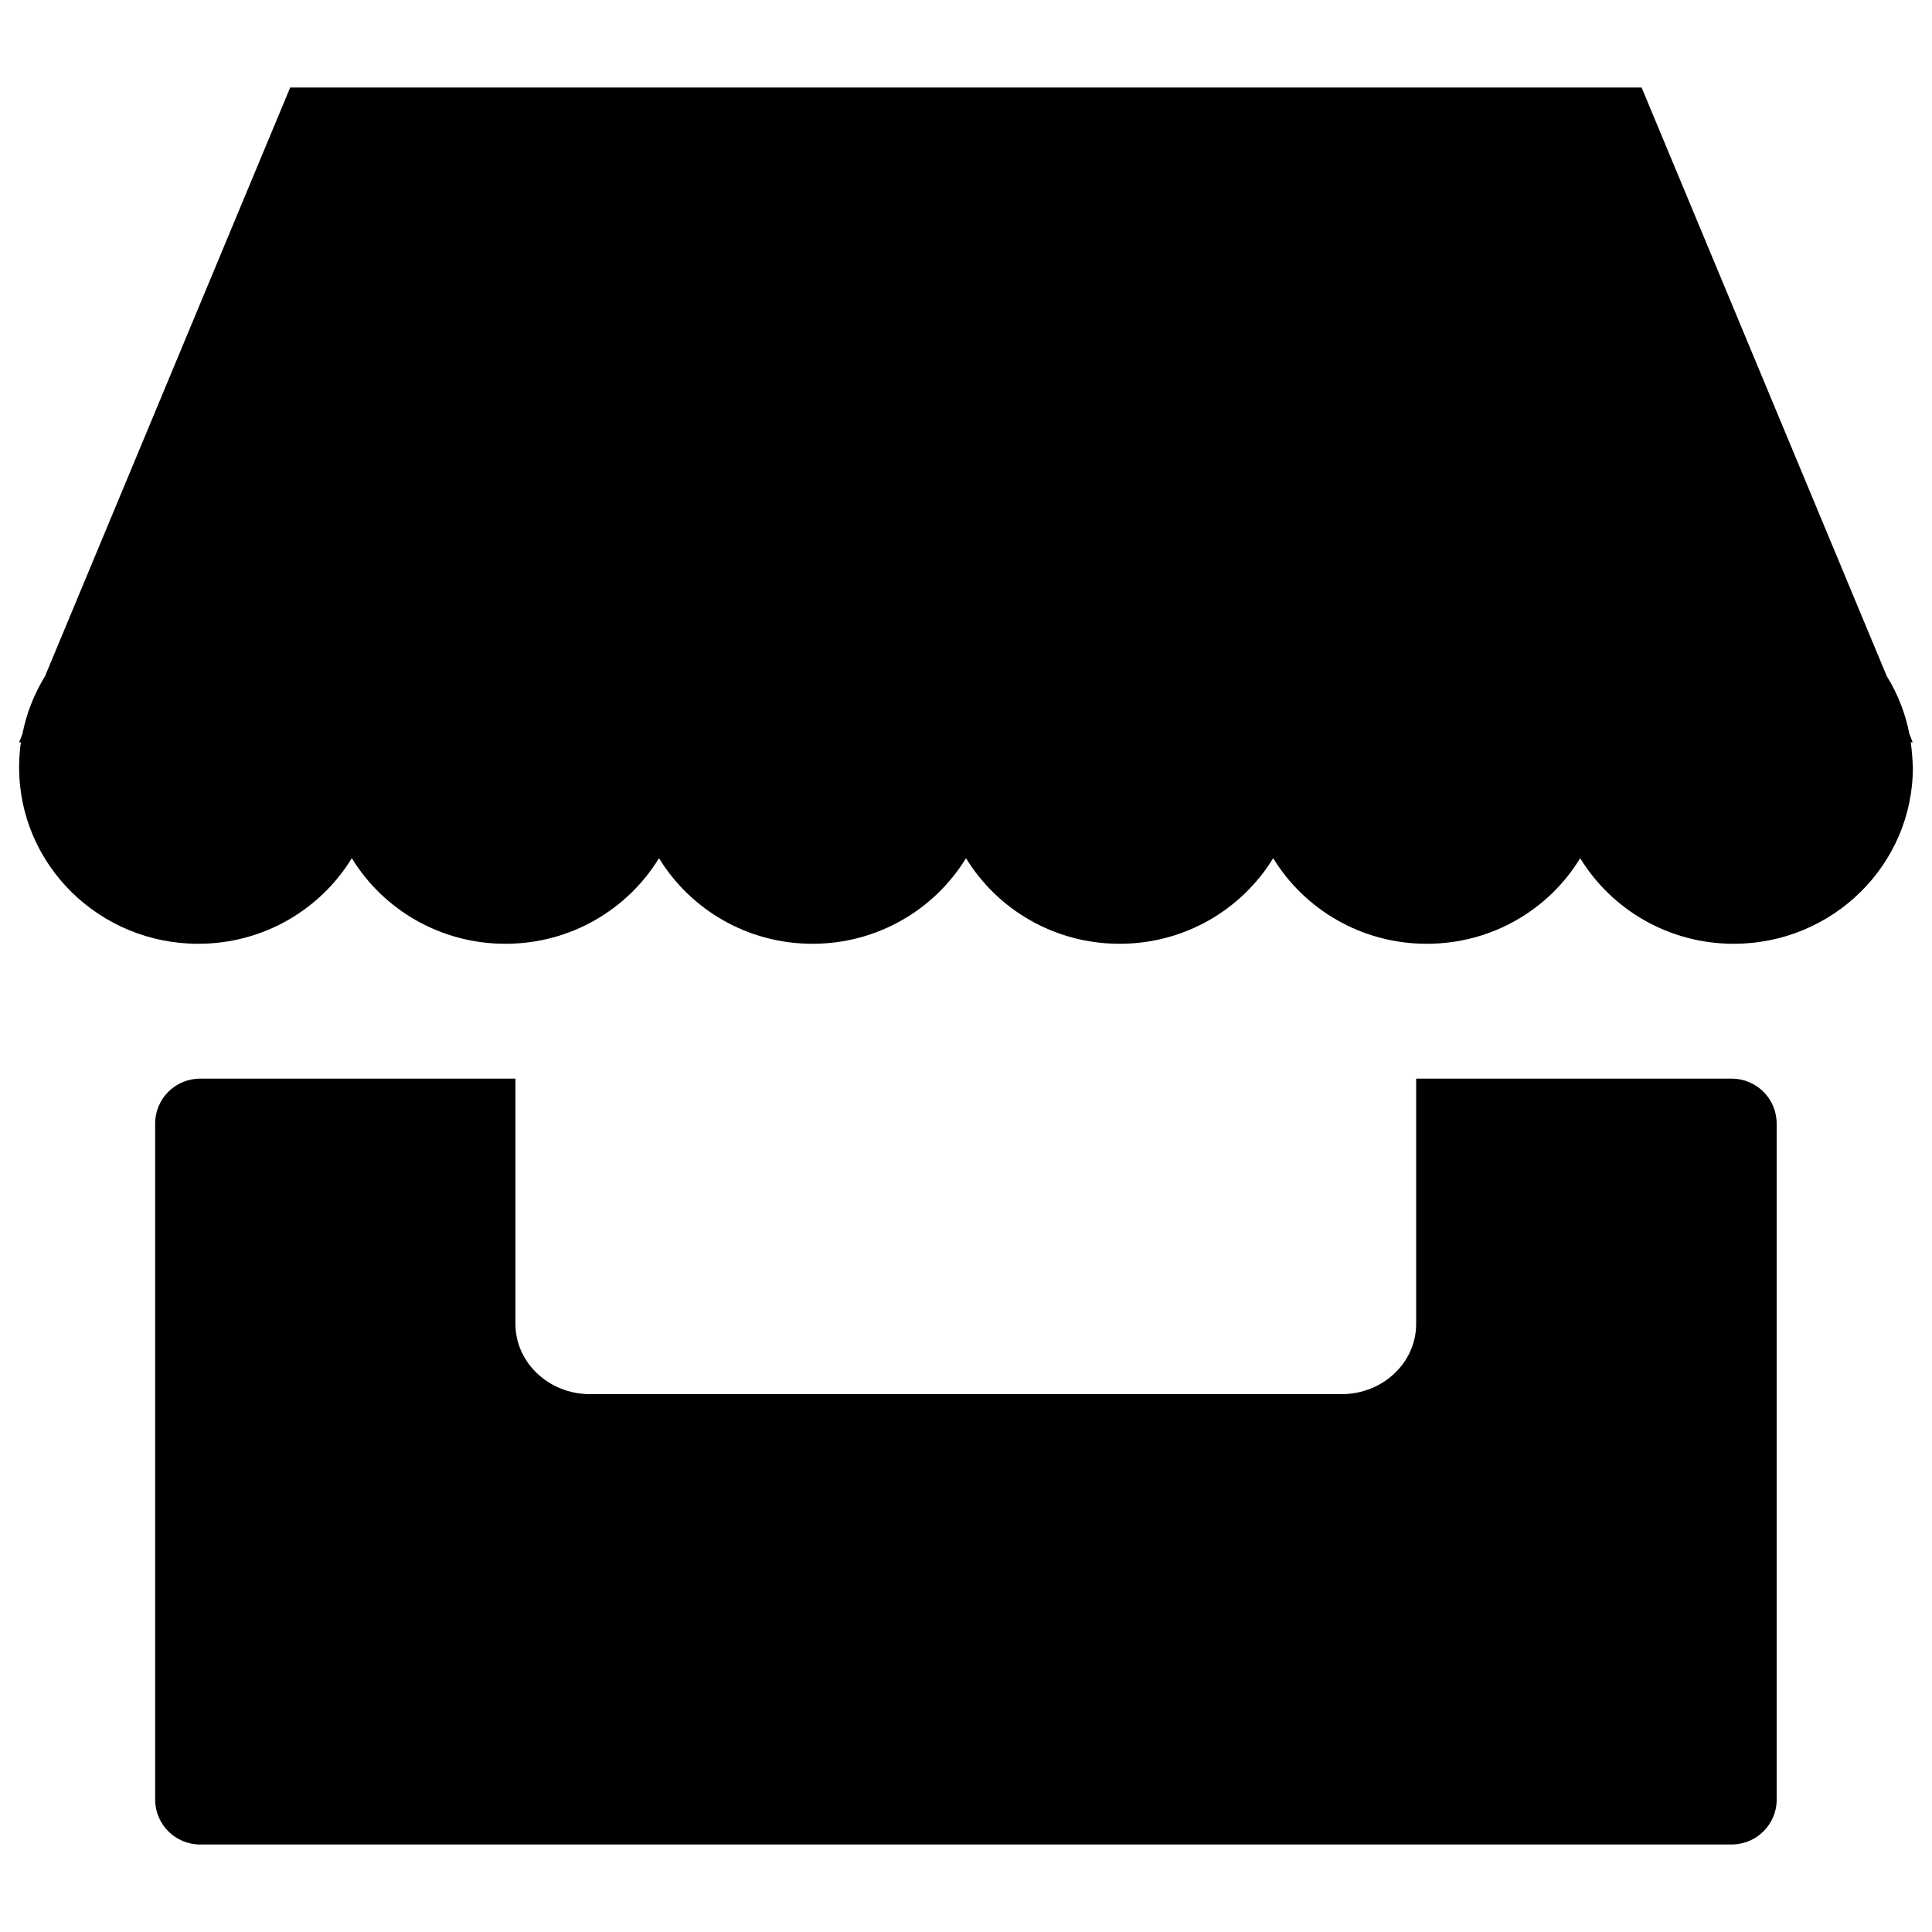 <?xml version="1.0" encoding="utf-8"?>
<!-- Svg Vector Icons : http://www.onlinewebfonts.com/icon -->
<!DOCTYPE svg PUBLIC "-//W3C//DTD SVG 1.1//EN" "http://www.w3.org/Graphics/SVG/1.1/DTD/svg11.dtd">
<svg version="1.1" xmlns="http://www.w3.org/2000/svg" x="0px" y="0px"
     viewBox="0 0 1000 1000" enable-background="new 0 0 1000 1000" xml:space="preserve">
    <g><path d="M896.3,954.7H103.6c-12.9,0-23.3-10.4-23.3-23.3V581.6c0-12.9,10.4-23.3,23.3-23.3h163.2v127c0,20,17.3,36.3,38.5,36.3h389.2c21.2,0,38.5-16.3,38.5-36.3v-127h163.3c12.9,0,23.3,10.4,23.3,23.3v349.8C919.7,944.2,909.2,954.7,896.3,954.7z"/>
        <path d="M989,384.2h1l-1.7-4.3c-2.1-10.8-6.1-20.9-11.7-29.9L849.7,45.3H150.2L23.3,350c-5.6,9.1-9.6,19.2-11.7,29.9l-1.7,4.3h0.9c-0.6,4.2-0.9,8.6-0.9,13c0,50.4,41.5,91.3,92.7,91.3c33.7,0,63.2-17.7,79.5-44.3c16.2,26.5,45.7,44.3,79.5,44.3c33.7,0,63.2-17.7,79.5-44.3c16.2,26.5,45.7,44.3,79.4,44.3s63.2-17.7,79.5-44.3c16.2,26.5,45.7,44.3,79.5,44.3c33.7,0,63.2-17.7,79.5-44.3c16.2,26.5,45.7,44.3,79.5,44.3c33.7,0,63.2-17.7,79.4-44.3c16.2,26.5,45.7,44.3,79.5,44.3c51.2,0,92.7-40.9,92.7-91.3C989.9,392.8,989.6,388.4,989,384.2z"/></g>
</svg>